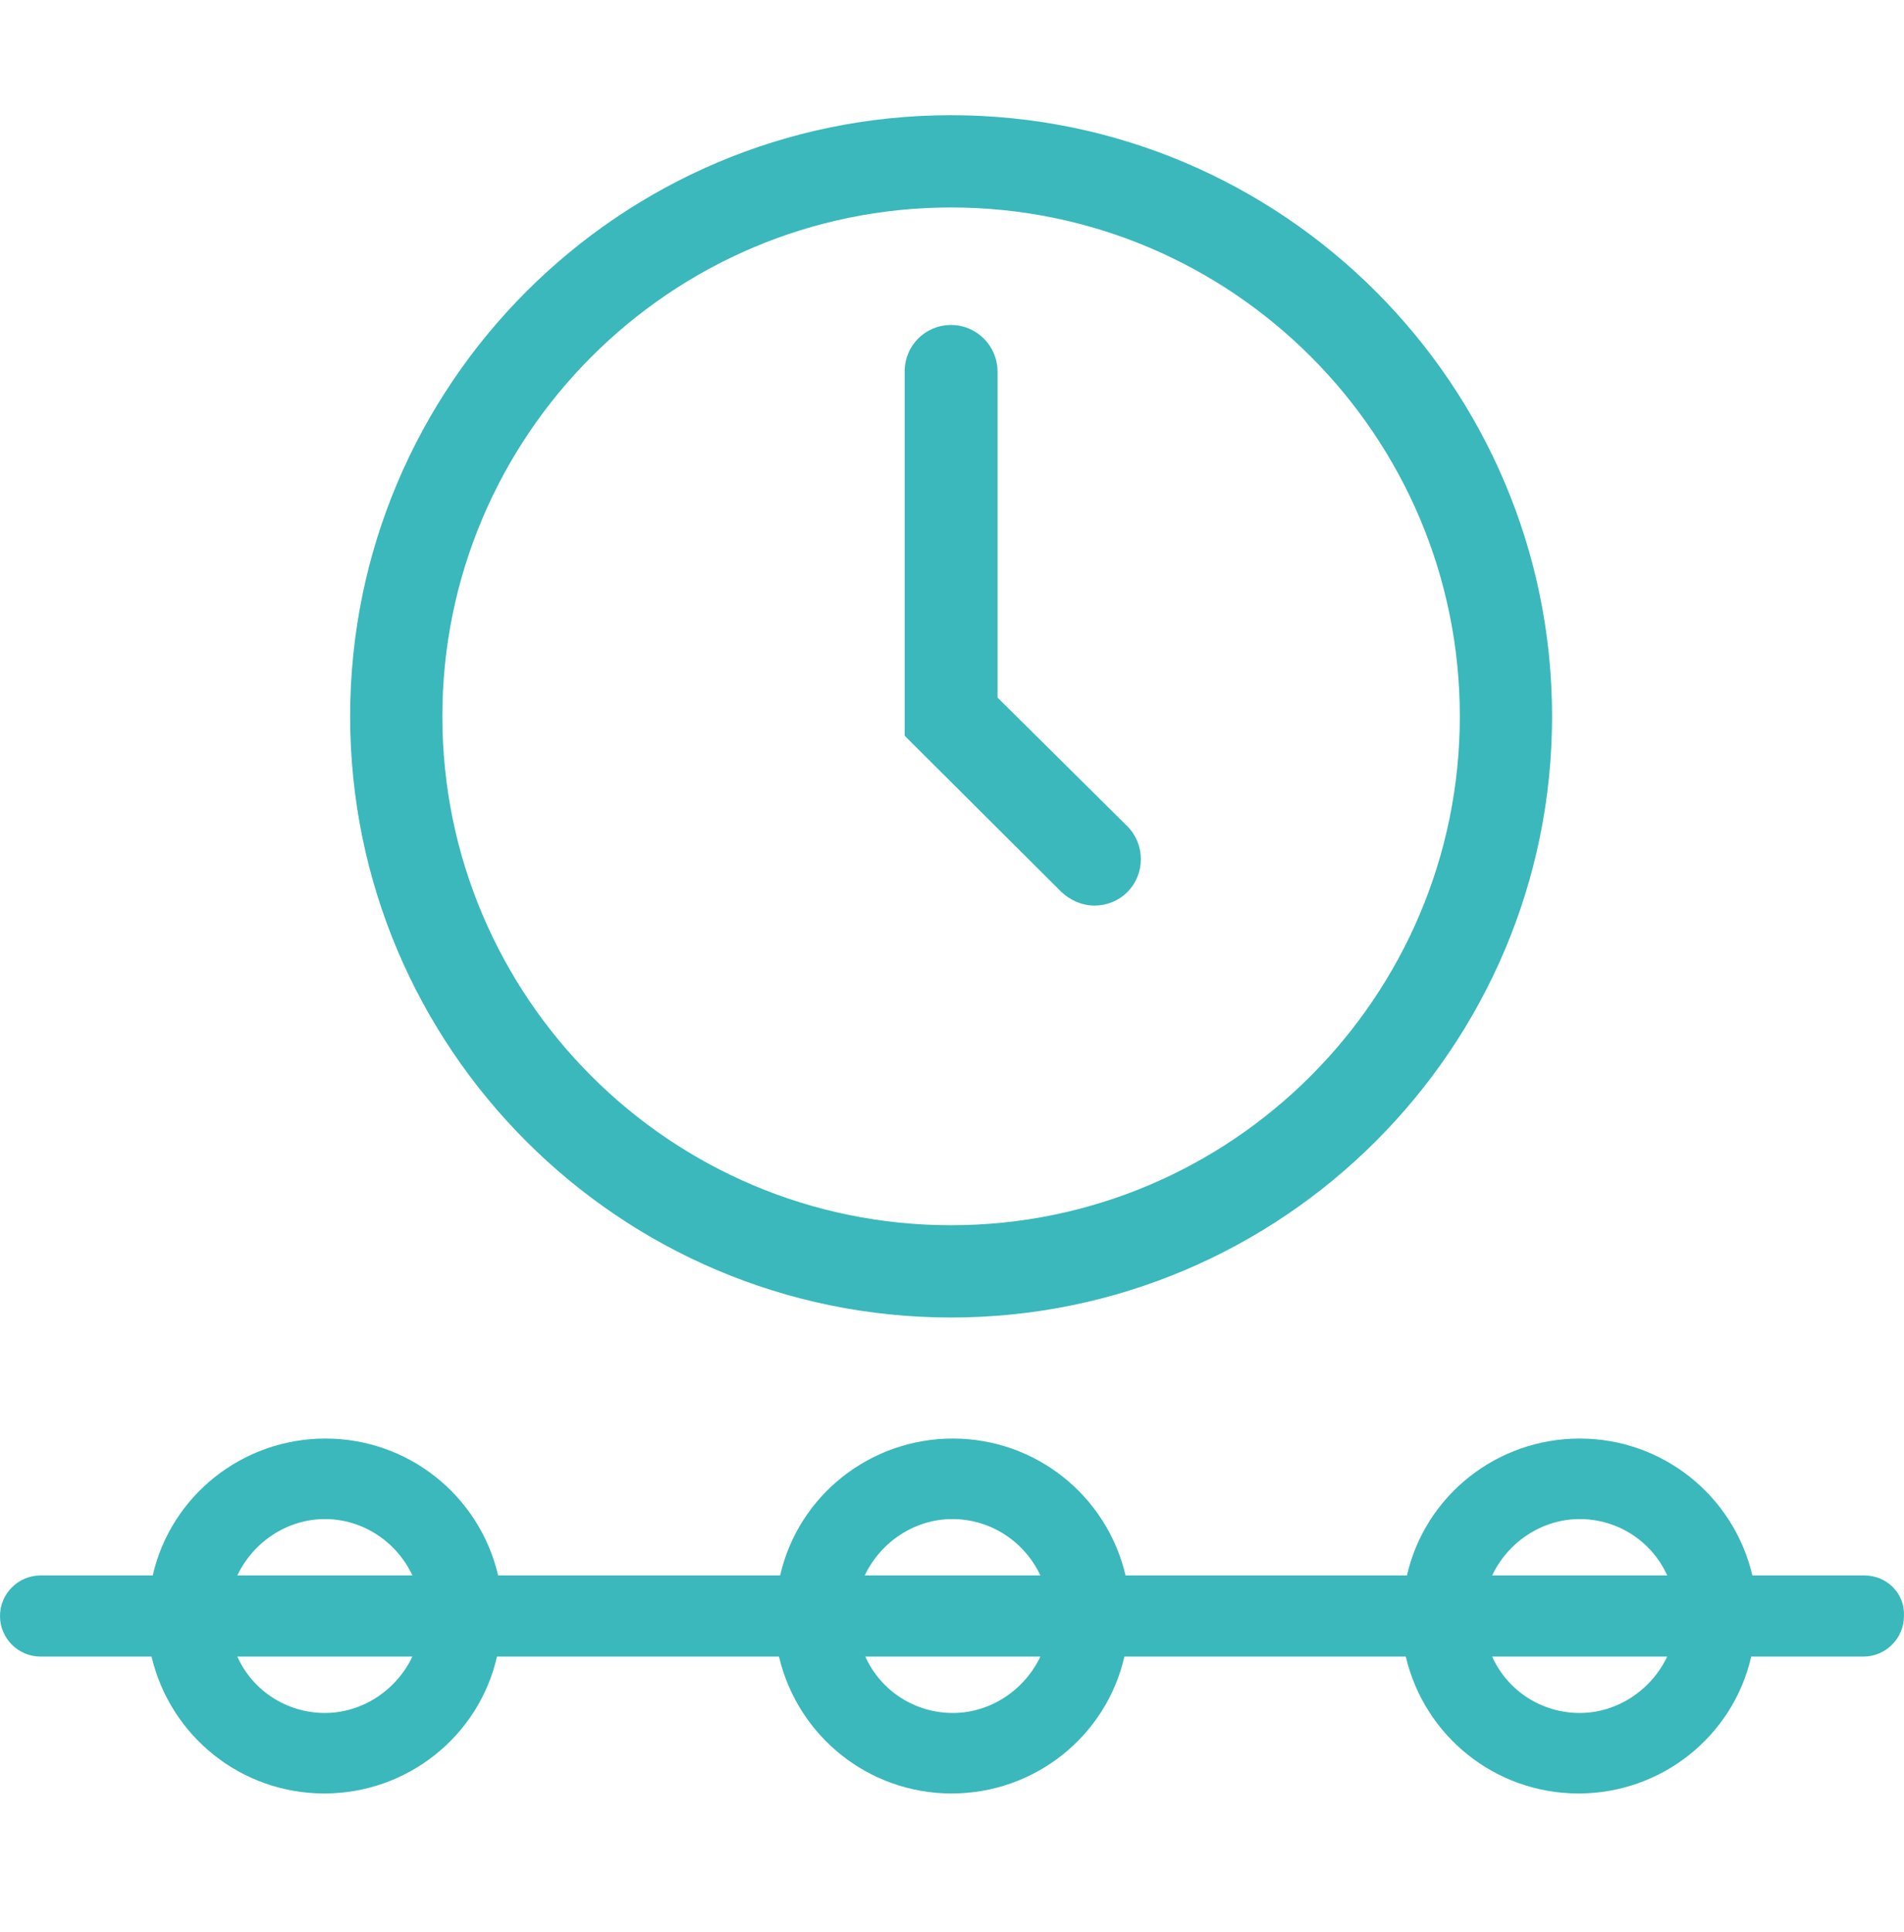 <svg width="70" height="71" viewBox="0 0 70 71" fill="none" xmlns="http://www.w3.org/2000/svg">
<path d="M34.967 48.423C47.148 48.423 57.061 38.51 57.061 26.329C57.061 14.148 47.148 4.234 34.967 4.234C22.786 4.234 12.873 14.148 12.873 26.329C12.873 38.51 22.764 48.423 34.967 48.423ZM16.263 26.329C16.263 16.027 24.643 7.625 34.967 7.625C45.291 7.625 53.67 16.005 53.67 26.329C53.67 36.631 45.291 45.032 34.967 45.032C24.643 45.032 16.263 36.653 16.263 26.329Z" fill="#3AB8BC"/>
<path d="M40.236 33.284C40.69 33.284 41.122 33.111 41.446 32.787C41.77 32.463 41.943 32.031 41.943 31.578C41.943 31.124 41.77 30.692 41.446 30.368L36.673 25.638V13.652C36.673 12.723 35.917 11.945 34.967 11.945C34.016 11.945 33.26 12.701 33.26 13.652V27.042L39.027 32.787C39.351 33.089 39.783 33.284 40.236 33.284Z" fill="#3AB8BC"/>
<path d="M68.551 57.904H64.426C63.735 54.967 61.121 52.872 58.076 52.872C55.031 52.872 52.396 54.967 51.726 57.904H41.381C40.69 54.967 38.077 52.872 35.031 52.872C31.986 52.872 29.351 54.967 28.682 57.904H18.315C17.624 54.967 15.01 52.872 11.965 52.872C8.92 52.872 6.285 54.967 5.615 57.904H1.49C0.67 57.904 0 58.574 0 59.395C0 60.215 0.67 60.885 1.49 60.885H5.572C6.263 63.822 8.877 65.917 11.922 65.917C14.967 65.917 17.602 63.822 18.272 60.885H28.639C29.33 63.822 31.943 65.917 34.988 65.917C38.033 65.917 40.668 63.822 41.338 60.885H51.683C52.374 63.822 54.988 65.917 58.033 65.917C61.078 65.917 63.713 63.822 64.383 60.885H68.508C69.329 60.885 69.998 60.215 69.998 59.395C70.041 58.574 69.372 57.904 68.551 57.904ZM61.294 60.885C60.711 62.116 59.458 62.958 58.076 62.958C56.672 62.958 55.42 62.138 54.858 60.885H61.294ZM61.294 57.904H54.858C55.441 56.673 56.694 55.831 58.076 55.831C59.48 55.831 60.733 56.652 61.294 57.904ZM38.249 60.885C37.666 62.116 36.414 62.958 35.031 62.958C33.628 62.958 32.375 62.138 31.813 60.885H38.249ZM38.249 57.904H31.792C32.375 56.673 33.628 55.831 35.01 55.831C36.414 55.831 37.666 56.652 38.249 57.904ZM15.162 60.885C14.578 62.116 13.326 62.958 11.944 62.958C10.54 62.958 9.287 62.138 8.725 60.885H15.162ZM15.162 57.904H8.725C9.309 56.673 10.561 55.831 11.944 55.831C13.326 55.831 14.578 56.652 15.162 57.904Z" fill="#3AB8BC"/>
</svg>

